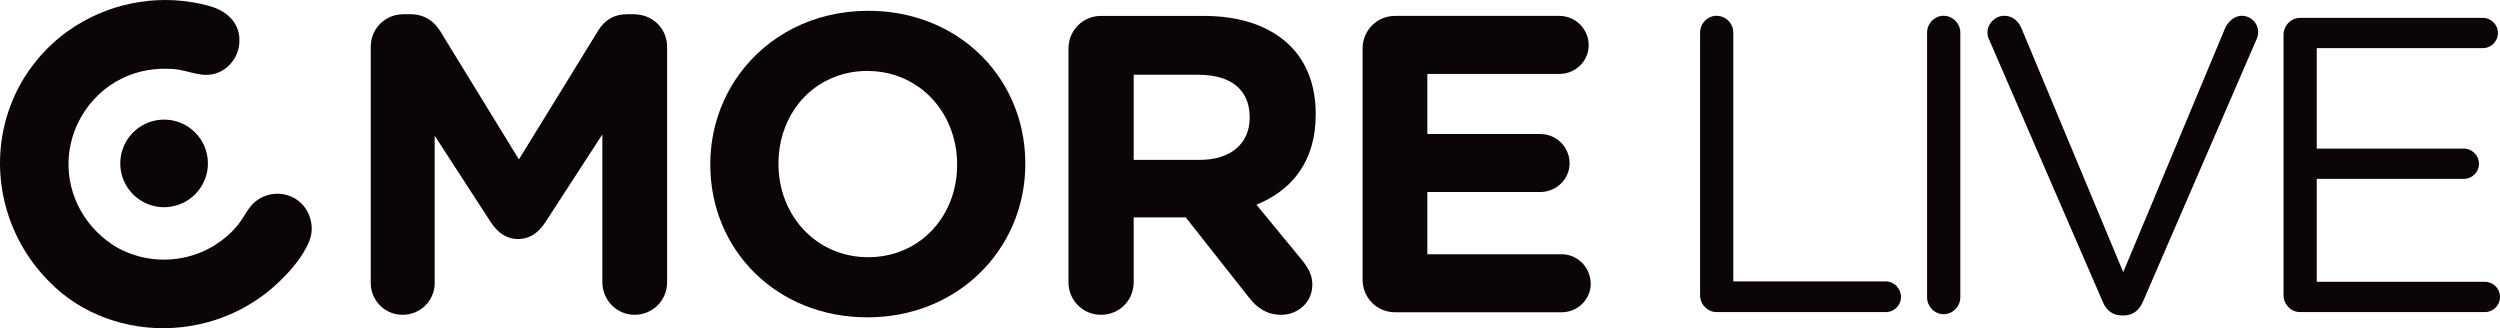 <?xml version="1.0" encoding="UTF-8" standalone="no"?>
<!-- Created with Inkscape (http://www.inkscape.org/) -->

<svg
   xmlns:dc="http://purl.org/dc/elements/1.1/"
   xmlns:cc="http://creativecommons.org/ns#"
   xmlns:rdf="http://www.w3.org/1999/02/22-rdf-syntax-ns#"
   xmlns:svg="http://www.w3.org/2000/svg"
   xmlns="http://www.w3.org/2000/svg"
   xmlns:inkscape="http://www.inkscape.org/namespaces/inkscape"
   version="1.1"
   width="455.788"
   height="59.838"
   id="svg2"
   xml:space="preserve"><defs
     id="defs6"><clipPath
       id="clipPath18"><path
         d="m 0,0 3646,0 0,478.691 -3646,0 L 0,0 z"
         inkscape:connector-curvature="0"
         id="path20" /></clipPath></defs><g
     transform="matrix(1.25,0,0,-1.25,0,59.837)"
     id="g10"><g
       transform="scale(0.1,0.1)"
       id="g12"><g
         id="g14"><g
           clip-path="url(#clipPath18)"
           id="g16"><path
             d="m 928.699,457.637 c -1.086,0.058 -2.117,0.308 -3.238,0.308 l -10.5,0 c -19.168,0 -32.731,-8 -42.633,-24.09 l -28.426,-46.21 -40.05,-65.079 -46.993,-76.375 -25.754,41.954 -69.265,112.871 -19.809,32.265 c -8.636,14.196 -22.851,24.664 -43.254,24.664 l -10.496,0 c -26.547,0 -47.539,-20.988 -47.539,-47.515 l 0,-344.571 c 0,-11.875 4.418,-22.422 11.5,-30.52 8.438,-9.656 20.742,-15.789 34.828,-15.789 25.942,0 46.918,20.352 46.918,46.309 l 0,214.895 19.16,-29.504 49.981,-77.051 12.992,-20.019 c 9.871,-14.825 22.207,-24.094 39.52,-24.094 17.289,0 29.632,9.269 39.519,24.094 l 83.371,128.437 0,-215.539 c 0,-25.926 20.973,-47.527 46.93,-47.527 26.551,0 47.531,21.023 47.531,47.527 l 0,343.352 c 0,25.429 -19.332,45.527 -44.293,47.207"
             inkscape:connector-curvature="0"
             id="path22"
             style="fill:#0b0605;fill-opacity:1;fill-rule:nonzero;stroke:none" /><path
             d="m 1266.32,103.562 c -76.56,0 -130.9,61.7 -130.9,135.801 l 0,1.262 c 0,5.027 0.29,9.98 0.77,14.871 2.7,27.551 12.91,52.609 28.9,72.629 10.79,13.484 24.22,24.617 39.77,32.695 17.6,9.141 37.87,14.414 60.21,14.414 29.43,0 55.52,-9.172 76.56,-24.621 24.03,-17.617 41.36,-43.437 49.35,-73.367 3.24,-12.062 5.02,-24.766 5.02,-37.883 l 0,-1.218 c 0,-44.688 -19.41,-84.309 -51.54,-108.809 -21.13,-16.133 -47.75,-25.774 -78.14,-25.774 m 228.72,150.274 c -1.77,31.203 -9.77,60.637 -22.96,87.043 -36.19,72.441 -111.56,122.035 -205.76,122.035 -80.42,0 -147.56,-36.644 -188.23,-92.652 -4.6,-6.317 -8.84,-12.899 -12.74,-19.676 -7.43,-12.957 -13.56,-26.719 -18.25,-41.125 -7.22,-22.078 -11.11,-45.633 -11.11,-70.098 l 0,-1.218 c 0,-122.883 95.71,-222.305 229.08,-222.305 65.29,0 121.78,24.129 162.51,63.145 42.53,40.711 67.85,97.618 67.85,160.379 l 0,1.262 c 0,4.434 -0.16,8.828 -0.39,13.211"
             inkscape:connector-curvature="0"
             id="path24"
             style="fill:#0b0605;fill-opacity:1;fill-rule:nonzero;stroke:none" /><path
             d="m 1822.7,307.91 0,-1.23 c 0,-0.371 -0.05,-0.735 -0.05,-1.094 -0.55,-35.84 -26.99,-60.059 -72.83,-60.059 l -96.32,0 0,124.129 94.46,0 c 27.34,0 48.39,-7.359 61.09,-21.746 8.39,-9.512 13.11,-22.07 13.54,-37.637 0.02,-0.812 0.11,-1.543 0.11,-2.363 m 59.26,103.738 c -10.09,10.09 -22.02,18.45 -35.64,25.192 -24.65,12.148 -54.87,18.672 -90.33,18.672 l -150.05,0 c -26.54,0 -47.55,-21.012 -47.55,-47.543 l 0,-340.891 c 0,-26.504 21.01,-47.527 47.55,-47.527 26.59,0 47.56,21.023 47.56,47.527 l 0,94.524 75.96,0 92.62,-117.383 c 11.12,-14.16 25.29,-24.668 46.92,-24.668 22.86,0 45.06,17.305 45.06,43.848 0,14.805 -6.15,24.727 -15.41,36.406 l -63.78,77.507 -2.3,2.793 c 40.03,16.477 69.21,44.836 80.84,87.512 1.7,6.231 3.08,12.742 4.01,19.61 1.04,7.734 1.58,15.859 1.58,24.394 l 0,1.211 c 0,40.801 -12.96,74.746 -37.04,98.816"
             inkscape:connector-curvature="0"
             id="path26"
             style="fill:#0b0605;fill-opacity:1;fill-rule:nonzero;stroke:none" /><path
             d="m 2319.88,68.125 c -1.51,22.098 -19.85,39.746 -42.31,39.746 l -195.76,0 0,90.781 164.88,0 c 6.53,0 12.66,1.563 18.21,4.121 14.35,6.688 24.35,20.918 24.35,37.852 0,23.437 -19.1,42.598 -42.56,42.598 l -164.88,0 0,87.675 192.66,0 c 23.45,0 42.65,18.504 42.65,41.973 0,23.453 -19.2,42.637 -42.65,42.637 l -239.57,0 c -26.55,0 -47.54,-21.008 -47.54,-47.539 l 0,-337.168 c 0,-26.582 20.99,-47.559 47.54,-47.559 l 242.67,0 c 23.44,0 42.61,18.574 42.61,42.012 0,0.977 -0.22,1.895 -0.3,2.871"
             inkscape:connector-curvature="0"
             id="path28"
             style="fill:#0b0605;fill-opacity:1;fill-rule:nonzero;stroke:none" /><path
             d="m 452.266,160.918 c -3.719,11.883 -11.614,22.402 -22.969,28.809 -20.219,11.445 -46.383,7.246 -61.985,-9.961 -7.988,-8.828 -12.996,-20.207 -20.609,-29.434 -9.047,-11.113 -20.211,-20.812 -32.301,-28.555 -2.183,-1.406 -4.437,-2.695 -6.707,-3.965 -42.043,-23.652 -94.703,-23.82 -137.019,-0.078 -44.84,26.356 -72.828,74.786 -70.66,127.207 0.968,22.95 7.718,45.039 19.043,64.395 13.734,23.543 34.179,43.086 59.398,55.254 23.391,11.308 48.531,15.312 74.309,13.457 23.039,-1.731 43.629,-14.836 66.519,-4.777 19.442,8.527 31.391,28.976 29.793,49.972 -0.094,1.219 -0.055,2.391 -0.246,3.602 -3.738,24.062 -22.266,37.336 -44.355,43.355 C 237.457,488.531 166.586,476.5 110.074,440.801 85.922,425.527 64.496,405.867 47.027,382.48 39.613,372.559 32.828,362.059 26.988,350.801 20.949,339.316 16.086,327.5 12.086,315.527 -16.492,229.746 6.695,134.062 70.309,69.453 76.828,62.812 83.633,56.387 90.996,50.449 116.684,29.785 146.086,15.762 176.887,7.754 243.688,-9.609 317.105,2.371 375.035,41.824 c 8.348,5.676 16.496,11.738 24.141,18.586 20.187,18.066 41.707,41.348 52.039,66.863 4.39,10.997 4.43,22.883 1.051,33.645"
             inkscape:connector-curvature="0"
             id="path30"
             style="fill:#0b0605;fill-opacity:1;fill-rule:nonzero;stroke:none" /><path
             d="m 239.332,304.258 c -31.613,0 -57.832,-22.969 -62.961,-53.098 -0.601,-3.523 -0.988,-7.098 -0.988,-10.769 0,-35.313 28.66,-63.946 63.949,-63.946 3.34,0 6.59,0.332 9.801,0.84 30.629,4.719 54.121,31.133 54.121,63.106 0,35.254 -28.609,63.867 -63.922,63.867"
             inkscape:connector-curvature="0"
             id="path32"
             style="fill:#0b0605;fill-opacity:1;fill-rule:nonzero;stroke:none" /><path
             d="m 2479.62,431.16 c 0,13.492 11.03,24.512 23.91,24.512 13.48,0 24.51,-11.02 24.51,-24.512 l 0,-362.89 222.52,0 c 12.26,0 22.07,-10.418 22.07,-22.695 0,-12.246 -9.81,-22.059 -22.07,-22.059 l -247.03,0 c -12.88,0 -23.91,11.035 -23.91,24.52 l 0,383.125"
             inkscape:connector-curvature="0"
             id="path34"
             style="fill:#0b0605;fill-opacity:1;fill-rule:nonzero;stroke:none" /><path
             d="m 2810.71,431.16 c 0,13.492 11.04,24.512 23.91,24.512 13.49,0 24.53,-11.02 24.53,-24.512 l 0,-386.191 c 0,-13.484 -11.04,-24.508 -24.53,-24.508 -12.87,0 -23.91,11.024 -23.91,24.508 l 0,386.191"
             inkscape:connector-curvature="0"
             id="path36"
             style="fill:#0b0605;fill-opacity:1;fill-rule:nonzero;stroke:none" /><path
             d="m 3066.75,38.848 -165.5,381.894 c -1.83,3.672 -2.45,6.738 -2.45,11.035 0,12.262 11.03,23.903 24.52,23.903 12.24,0 20.84,-7.977 25.11,-18.387 L 3096.79,81.746 3245.75,438.516 c 4.3,8.582 12.88,17.164 23.91,17.164 13.49,0 23.9,-11.032 23.9,-23.297 0,-3.684 -0.6,-6.738 -1.83,-9.805 L 3125.6,38.848 c -5.51,-12.266 -14.09,-20.234 -28.19,-20.234 l -2.45,0 c -14.11,0 -23.29,7.969 -28.21,20.234"
             inkscape:connector-curvature="0"
             id="path38"
             style="fill:#0b0605;fill-opacity:1;fill-rule:nonzero;stroke:none" /><path
             d="m 3330.6,48.035 0,380.059 c 0,13.484 11.05,24.523 23.92,24.523 l 266.65,0 c 12.25,0 22.07,-9.808 22.07,-22.062 0,-12.274 -9.82,-22.078 -22.07,-22.078 l -242.13,0 0,-146.504 214.55,0 c 12.24,0 22.05,-10.422 22.05,-22.051 0,-12.285 -9.81,-22.082 -22.05,-22.082 l -214.55,0 0,-150.196 245.18,0 c 12.28,0 22.07,-9.793 22.07,-22.07 0,-12.246 -9.79,-22.059 -22.07,-22.059 l -269.7,0 c -12.87,0 -23.92,11.035 -23.92,24.52"
             inkscape:connector-curvature="0"
             id="path40"
             style="fill:#0b0605;fill-opacity:1;fill-rule:nonzero;stroke:none" /></g></g></g></g></svg>